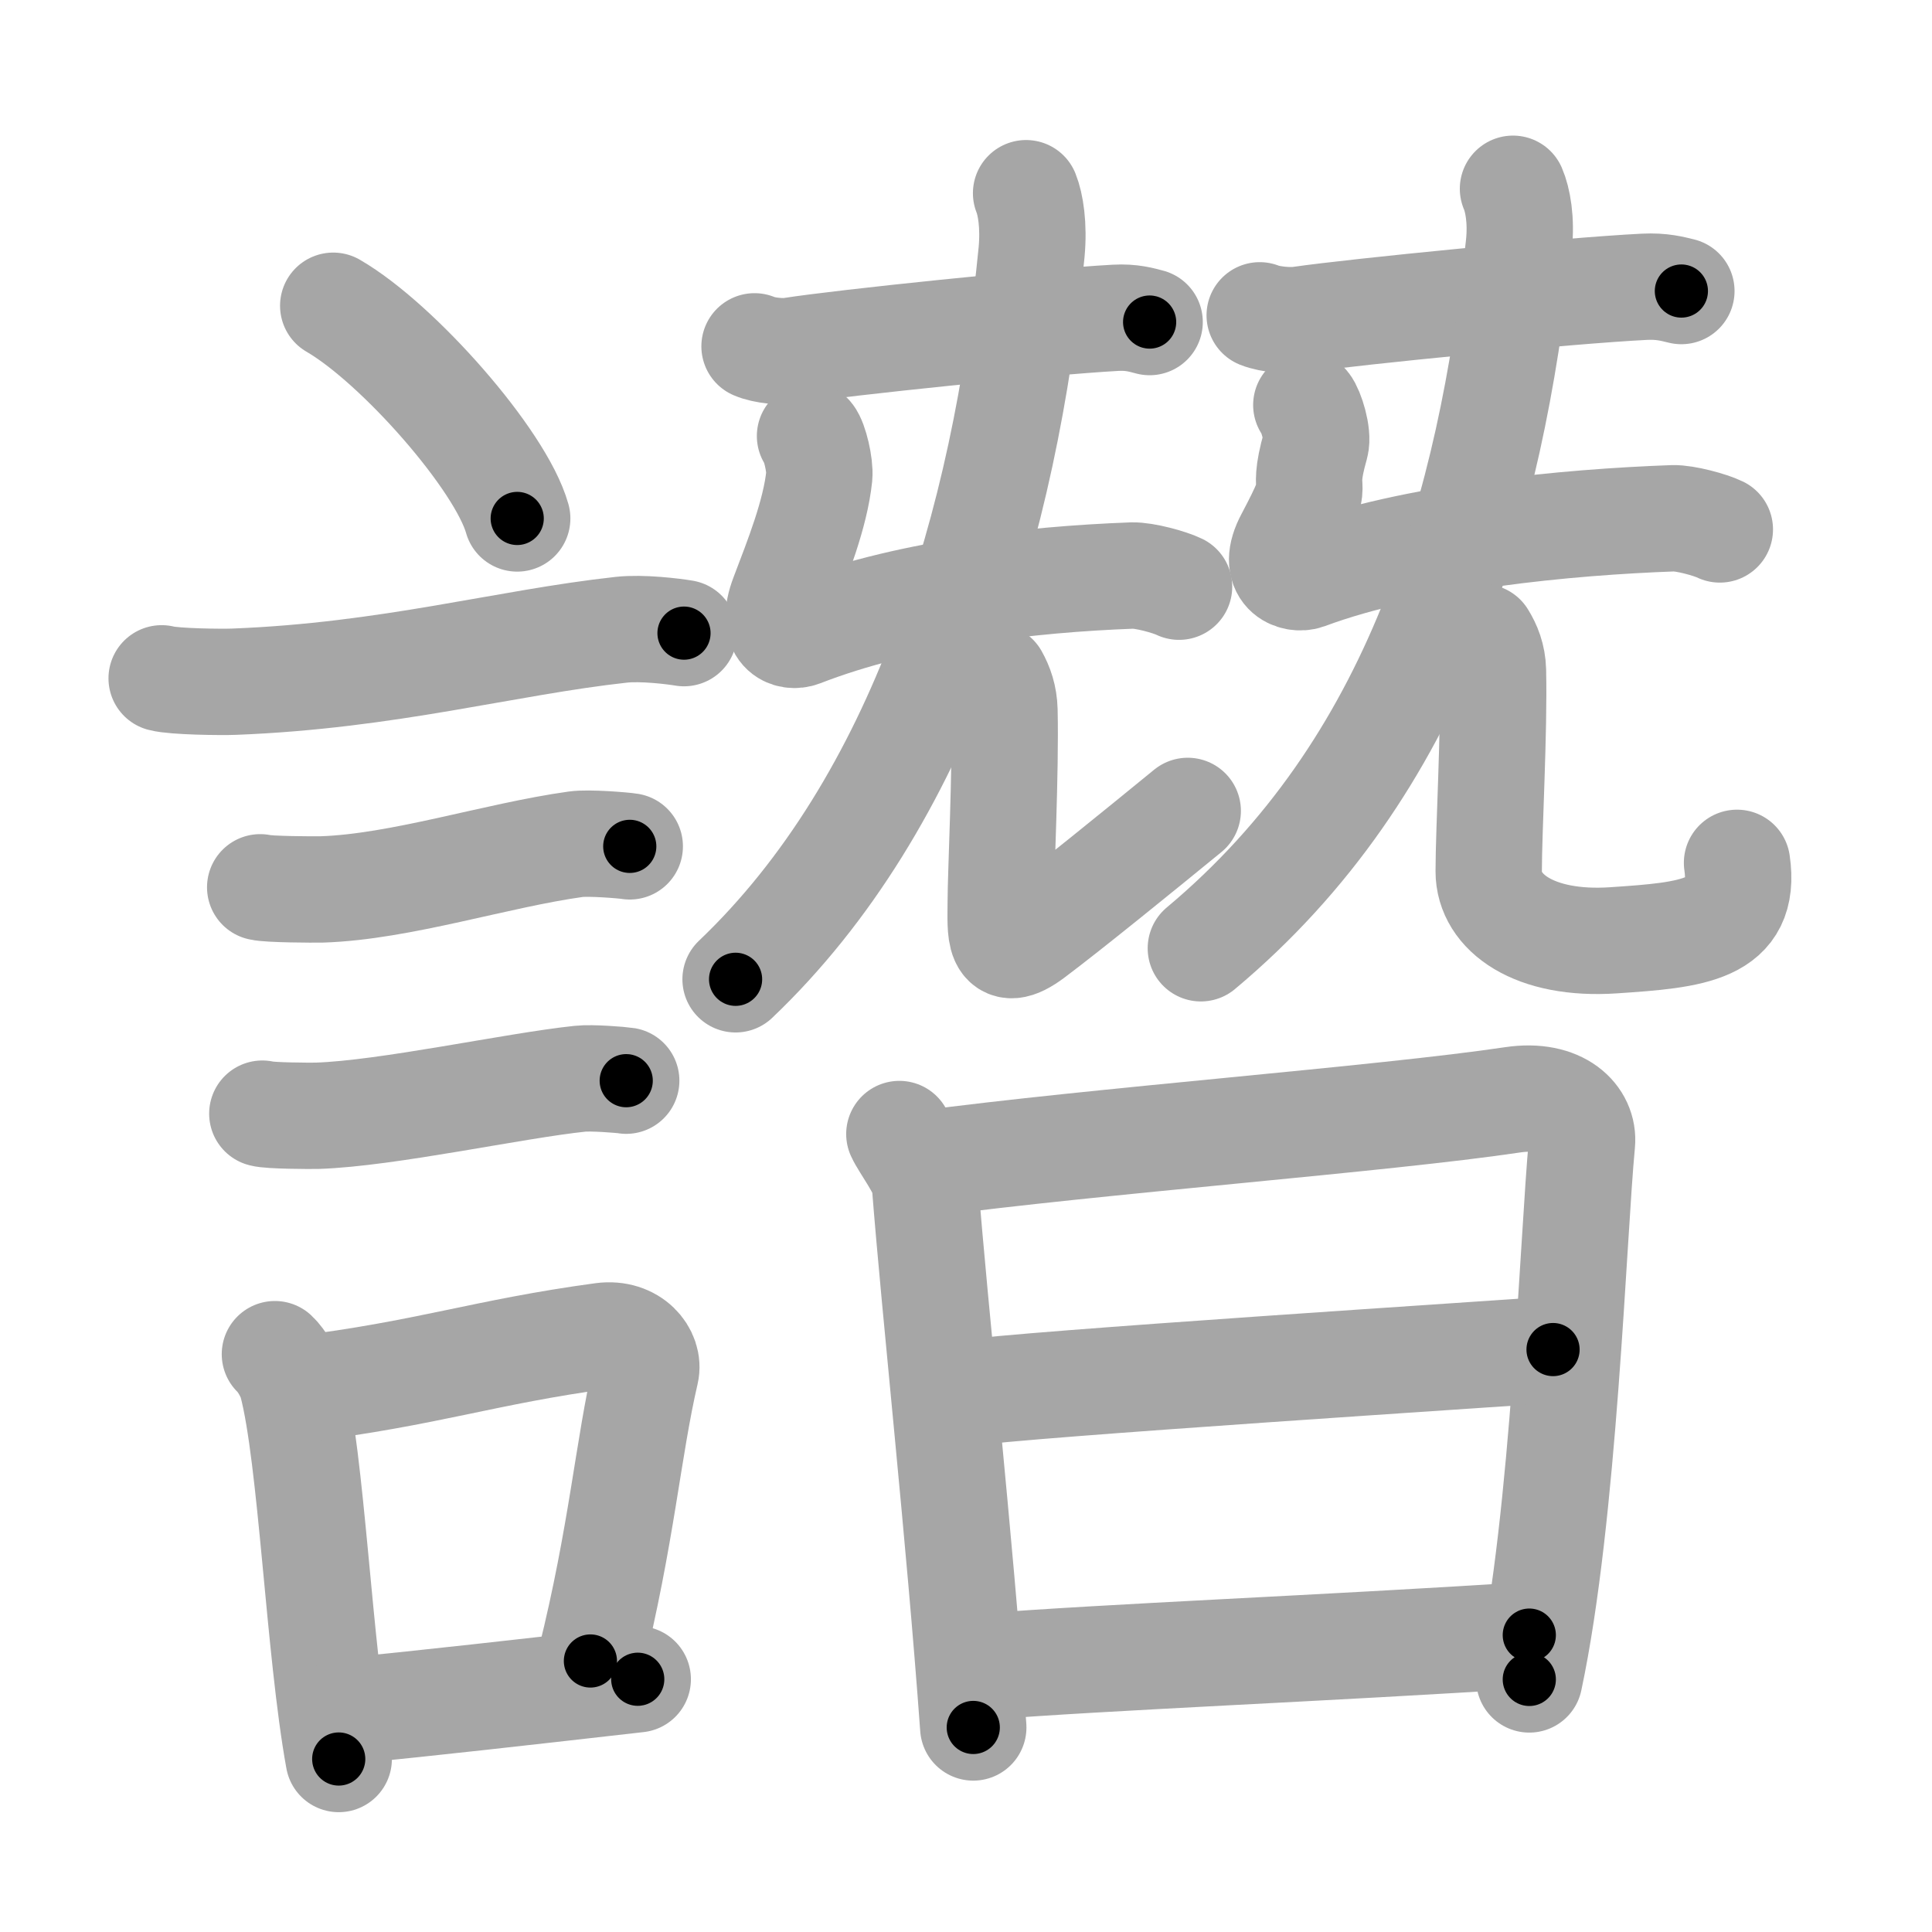 <svg xmlns="http://www.w3.org/2000/svg" viewBox="0 0 109 109" id="8b56"><g fill="none" stroke="#a6a6a6" stroke-width="6" stroke-linecap="round" stroke-linejoin="round"><g><g><path d="M18.8,17.25c3.66,2.12,9.46,8.71,10.38,12" /><path d="M9.12,38.27c0.71,0.19,3.4,0.22,4.1,0.19c8.73-0.34,15.28-2.21,21.83-2.93c1.17-0.13,2.95,0.09,3.54,0.19" /><path d="M14.68,50.06c0.43,0.12,3.04,0.13,3.47,0.12c4.44-0.14,9.86-1.93,14.34-2.55c0.7-0.1,2.68,0.06,3.04,0.12" /><path d="M14.8,62.83c0.38,0.12,2.71,0.13,3.1,0.12c3.97-0.13,11.11-1.7,14.83-2.09c0.63-0.07,2.29,0.06,2.6,0.11" /><g><path d="M15.51,76.4c0.39,0.36,0.83,1.15,0.96,1.63c1.11,4.21,1.52,15.04,2.64,21.21" /><path d="M16.94,78.37c7.2-0.89,10.4-2.1,17.05-3c1.67-0.22,2.68,1.04,2.44,2.06c-0.99,4.25-1.36,9.22-3.12,16.28" /><path d="M19.42,96.55c5.37-0.54,9.18-0.97,16.56-1.81" /></g></g><g><g><g><path d="M42.57,19.54c0.55,0.24,1.56,0.33,2.1,0.24c2.86-0.45,14.23-1.63,18.27-1.85c0.91-0.05,1.46,0.12,1.92,0.24" /><path d="M45.7,24.6c0.26,0.31,0.58,1.64,0.52,2.27C46,29,45,31.5,44.19,33.63c-0.78,2.05,0.39,2.36,1.01,2.12C51,33.5,58,32.69,63.88,32.47c0.68-0.02,2.11,0.37,2.64,0.63" /><g><g><g><path d="M57.89,10.9c0.25,0.62,0.45,1.81,0.31,3.33C56.71,29.54,52,45.25,41.5,55.25" /></g><g><path d="M56.15,38.2c0.28,0.5,0.5,1.1,0.52,1.88c0.08,3.47-0.21,9.24-0.21,10.83s-0.2,3.34,1.8,1.84s6-4.75,8.75-7" /></g></g></g></g><g><path d="M71.07,17.79c0.6,0.24,1.7,0.33,2.29,0.24c3.12-0.45,15.01-1.63,19.41-1.85c1-0.05,1.59,0.12,2.09,0.24" /><path d="M73.7,22.85c0.26,0.31,0.69,1.66,0.52,2.27c-0.96,3.38,0.54,1.38-1.52,5.27c-1.03,1.93,0.38,2.35,1.01,2.12c6.05-2.25,14.8-3.06,20.68-3.27c0.68-0.02,2.11,0.37,2.64,0.63" /><g><g><g><path d="M85.36,10.65c0.26,0.6,0.49,1.75,0.33,3.22C84.09,28.66,80,43.25,67.75,53.5" /></g><g><path d="M83.65,35.95c0.31,0.5,0.56,1.1,0.58,1.88c0.08,3.47-0.24,8.99-0.24,11.33s2.58,4.19,7.04,3.89s7.53-0.55,6.97-4.37" /></g></g></g></g></g><g><path d="M50.74,63.98c0.26,0.58,1.38,2.05,1.44,2.77c0.57,7.31,1.95,19.89,2.73,30.71" /><path d="M52.05,65.67c9.76-1.31,26-2.53,33.29-3.62c2.68-0.4,4.05,1.02,3.91,2.45c-0.5,5.24-1,21-2.97,30.25" /><path d="M54.37,78.61c3.18-0.51,30.62-2.26,33.25-2.47" /><path d="M55.41,94.04c7.03-0.56,19.34-1.04,30.87-1.79" /></g></g></g></g><g fill="none" stroke="#000" stroke-width="3" stroke-linecap="round" stroke-linejoin="round"><path d="M18.8,17.25c3.66,2.12,9.46,8.71,10.38,12" stroke-dasharray="16.09" stroke-dashoffset="16.09"><animate attributeName="stroke-dashoffset" values="16.09;16.09;0" dur="0.161s" fill="freeze" begin="0s;8b56.click" /></path><path d="M9.12,38.27c0.71,0.19,3.4,0.22,4.1,0.19c8.73-0.34,15.28-2.21,21.83-2.93c1.17-0.13,2.95,0.09,3.54,0.19" stroke-dasharray="29.707" stroke-dashoffset="29.707"><animate attributeName="stroke-dashoffset" values="29.707" fill="freeze" begin="8b56.click" /><animate attributeName="stroke-dashoffset" values="29.707;29.707;0" keyTimes="0;0.352;1" dur="0.458s" fill="freeze" begin="0s;8b56.click" /></path><path d="M14.68,50.06c0.43,0.12,3.04,0.13,3.47,0.12c4.44-0.14,9.86-1.93,14.34-2.55c0.7-0.1,2.68,0.06,3.04,0.12" stroke-dasharray="21.105" stroke-dashoffset="21.105"><animate attributeName="stroke-dashoffset" values="21.105" fill="freeze" begin="8b56.click" /><animate attributeName="stroke-dashoffset" values="21.105;21.105;0" keyTimes="0;0.685;1" dur="0.669s" fill="freeze" begin="0s;8b56.click" /></path><path d="M14.8,62.83c0.38,0.12,2.71,0.13,3.1,0.12c3.97-0.13,11.11-1.7,14.83-2.09c0.63-0.07,2.29,0.06,2.6,0.11" stroke-dasharray="20.697" stroke-dashoffset="20.697"><animate attributeName="stroke-dashoffset" values="20.697" fill="freeze" begin="8b56.click" /><animate attributeName="stroke-dashoffset" values="20.697;20.697;0" keyTimes="0;0.764;1" dur="0.876s" fill="freeze" begin="0s;8b56.click" /></path><path d="M15.51,76.4c0.39,0.36,0.83,1.15,0.96,1.63c1.11,4.21,1.52,15.04,2.64,21.21" stroke-dasharray="23.296" stroke-dashoffset="23.296"><animate attributeName="stroke-dashoffset" values="23.296" fill="freeze" begin="8b56.click" /><animate attributeName="stroke-dashoffset" values="23.296;23.296;0" keyTimes="0;0.79;1" dur="1.109s" fill="freeze" begin="0s;8b56.click" /></path><path d="M16.94,78.37c7.2-0.89,10.4-2.1,17.05-3c1.67-0.22,2.68,1.04,2.44,2.06c-0.99,4.25-1.36,9.22-3.12,16.28" stroke-dasharray="37.636" stroke-dashoffset="37.636"><animate attributeName="stroke-dashoffset" values="37.636" fill="freeze" begin="8b56.click" /><animate attributeName="stroke-dashoffset" values="37.636;37.636;0" keyTimes="0;0.747;1" dur="1.485s" fill="freeze" begin="0s;8b56.click" /></path><path d="M19.42,96.55c5.37-0.54,9.18-0.97,16.56-1.81" stroke-dasharray="16.66" stroke-dashoffset="16.66"><animate attributeName="stroke-dashoffset" values="16.66" fill="freeze" begin="8b56.click" /><animate attributeName="stroke-dashoffset" values="16.66;16.66;0" keyTimes="0;0.899;1" dur="1.652s" fill="freeze" begin="0s;8b56.click" /></path><path d="M42.57,19.54c0.55,0.24,1.56,0.33,2.1,0.24c2.86-0.45,14.23-1.63,18.27-1.85c0.91-0.05,1.46,0.12,1.92,0.24" stroke-dasharray="22.447" stroke-dashoffset="22.447"><animate attributeName="stroke-dashoffset" values="22.447" fill="freeze" begin="8b56.click" /><animate attributeName="stroke-dashoffset" values="22.447;22.447;0" keyTimes="0;0.881;1" dur="1.876s" fill="freeze" begin="0s;8b56.click" /></path><path d="M45.7,24.6c0.26,0.31,0.58,1.64,0.52,2.27C46,29,45,31.5,44.19,33.63c-0.78,2.05,0.39,2.36,1.01,2.12C51,33.5,58,32.69,63.88,32.47c0.68-0.02,2.11,0.37,2.64,0.63" stroke-dasharray="34.338" stroke-dashoffset="34.338"><animate attributeName="stroke-dashoffset" values="34.338" fill="freeze" begin="8b56.click" /><animate attributeName="stroke-dashoffset" values="34.338;34.338;0" keyTimes="0;0.845;1" dur="2.219s" fill="freeze" begin="0s;8b56.click" /></path><path d="M57.89,10.9c0.25,0.62,0.45,1.81,0.31,3.33C56.71,29.54,52,45.25,41.5,55.25" stroke-dasharray="48.588" stroke-dashoffset="48.588"><animate attributeName="stroke-dashoffset" values="48.588" fill="freeze" begin="8b56.click" /><animate attributeName="stroke-dashoffset" values="48.588;48.588;0" keyTimes="0;0.82;1" dur="2.705s" fill="freeze" begin="0s;8b56.click" /></path><path d="M56.15,38.2c0.28,0.5,0.5,1.1,0.52,1.88c0.08,3.47-0.21,9.24-0.21,10.83s-0.2,3.34,1.8,1.84s6-4.75,8.75-7" stroke-dasharray="28.051" stroke-dashoffset="28.051"><animate attributeName="stroke-dashoffset" values="28.051" fill="freeze" begin="8b56.click" /><animate attributeName="stroke-dashoffset" values="28.051;28.051;0" keyTimes="0;0.906;1" dur="2.986s" fill="freeze" begin="0s;8b56.click" /></path><path d="M71.07,17.79c0.6,0.24,1.7,0.33,2.29,0.24c3.12-0.45,15.01-1.63,19.41-1.85c1-0.05,1.59,0.12,2.09,0.24" stroke-dasharray="23.937" stroke-dashoffset="23.937"><animate attributeName="stroke-dashoffset" values="23.937" fill="freeze" begin="8b56.click" /><animate attributeName="stroke-dashoffset" values="23.937;23.937;0" keyTimes="0;0.926;1" dur="3.225s" fill="freeze" begin="0s;8b56.click" /></path><path d="M73.7,22.85c0.26,0.31,0.69,1.66,0.52,2.27c-0.96,3.38,0.54,1.38-1.52,5.27c-1.03,1.93,0.38,2.35,1.01,2.12c6.05-2.25,14.8-3.06,20.68-3.27c0.68-0.02,2.11,0.37,2.64,0.63" stroke-dasharray="34.898" stroke-dashoffset="34.898"><animate attributeName="stroke-dashoffset" values="34.898" fill="freeze" begin="8b56.click" /><animate attributeName="stroke-dashoffset" values="34.898;34.898;0" keyTimes="0;0.902;1" dur="3.574s" fill="freeze" begin="0s;8b56.click" /></path><path d="M85.36,10.65c0.26,0.6,0.49,1.75,0.33,3.22C84.09,28.66,80,43.25,67.75,53.5" stroke-dasharray="47.93" stroke-dashoffset="47.93"><animate attributeName="stroke-dashoffset" values="47.93" fill="freeze" begin="8b56.click" /><animate attributeName="stroke-dashoffset" values="47.93;47.93;0" keyTimes="0;0.882;1" dur="4.053s" fill="freeze" begin="0s;8b56.click" /></path><path d="M83.65,35.95c0.31,0.5,0.56,1.1,0.58,1.88c0.08,3.47-0.24,8.99-0.24,11.33s2.58,4.19,7.04,3.89s7.53-0.55,6.97-4.37" stroke-dasharray="31.981" stroke-dashoffset="31.981"><animate attributeName="stroke-dashoffset" values="31.981" fill="freeze" begin="8b56.click" /><animate attributeName="stroke-dashoffset" values="31.981;31.981;0" keyTimes="0;0.927;1" dur="4.373s" fill="freeze" begin="0s;8b56.click" /></path><path d="M50.74,63.98c0.26,0.58,1.38,2.05,1.44,2.77c0.57,7.31,1.95,19.89,2.73,30.71" stroke-dasharray="33.971" stroke-dashoffset="33.971"><animate attributeName="stroke-dashoffset" values="33.971" fill="freeze" begin="8b56.click" /><animate attributeName="stroke-dashoffset" values="33.971;33.971;0" keyTimes="0;0.928;1" dur="4.713s" fill="freeze" begin="0s;8b56.click" /></path><path d="M52.05,65.67c9.76-1.31,26-2.53,33.29-3.62c2.68-0.4,4.05,1.02,3.91,2.45c-0.5,5.24-1,21-2.97,30.25" stroke-dasharray="69.257" stroke-dashoffset="69.257"><animate attributeName="stroke-dashoffset" values="69.257" fill="freeze" begin="8b56.click" /><animate attributeName="stroke-dashoffset" values="69.257;69.257;0" keyTimes="0;0.9;1" dur="5.234s" fill="freeze" begin="0s;8b56.click" /></path><path d="M54.37,78.61c3.18-0.51,30.62-2.26,33.25-2.47" stroke-dasharray="33.345" stroke-dashoffset="33.345"><animate attributeName="stroke-dashoffset" values="33.345" fill="freeze" begin="8b56.click" /><animate attributeName="stroke-dashoffset" values="33.345;33.345;0" keyTimes="0;0.94;1" dur="5.567s" fill="freeze" begin="0s;8b56.click" /></path><path d="M55.41,94.04c7.03-0.56,19.34-1.04,30.87-1.79" stroke-dasharray="30.923" stroke-dashoffset="30.923"><animate attributeName="stroke-dashoffset" values="30.923" fill="freeze" begin="8b56.click" /><animate attributeName="stroke-dashoffset" values="30.923;30.923;0" keyTimes="0;0.947;1" dur="5.876s" fill="freeze" begin="0s;8b56.click" /></path></g></svg>
